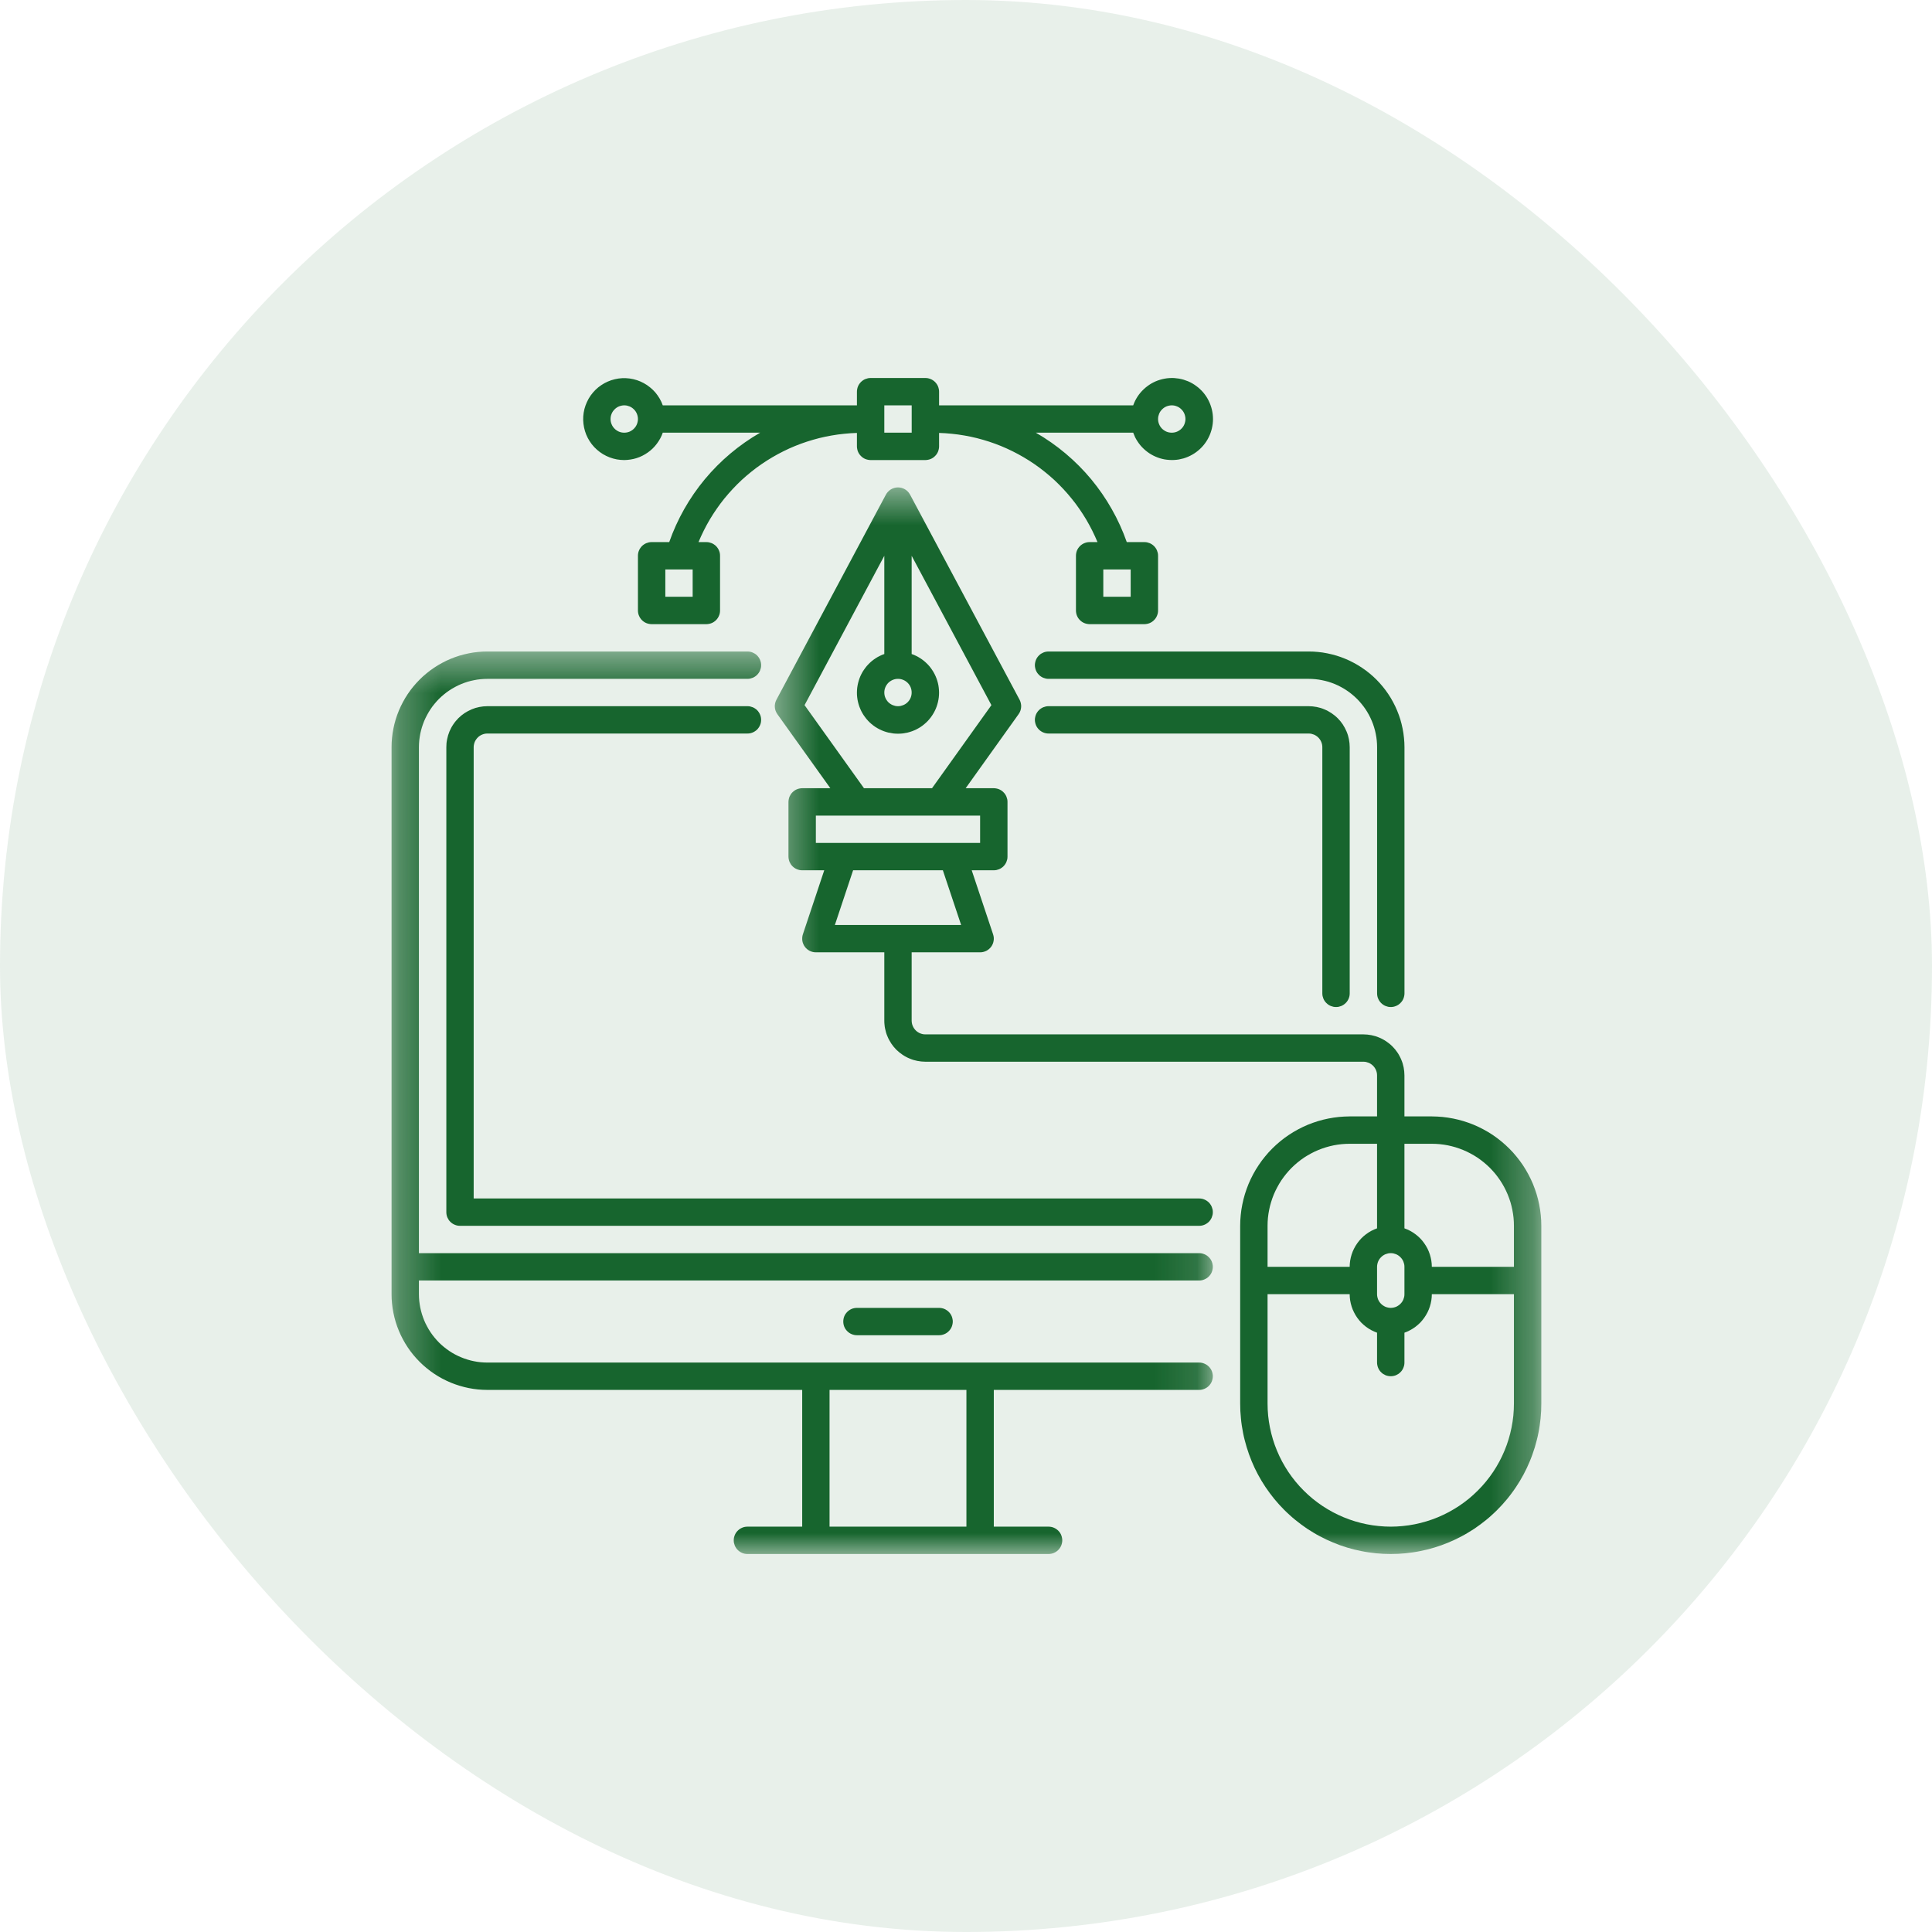 <svg width="46" height="46" viewBox="0 0 46 46" fill="none" xmlns="http://www.w3.org/2000/svg">
<rect width="46" height="46" rx="23" fill="#17652E" fill-opacity="0.1"/>
<path d="M24.64 15.837C24.64 15.859 24.642 15.88 24.647 15.901C24.651 15.922 24.657 15.942 24.665 15.962C24.673 15.982 24.683 16 24.695 16.018C24.707 16.036 24.721 16.052 24.736 16.067C24.751 16.083 24.767 16.096 24.785 16.108C24.803 16.12 24.822 16.13 24.841 16.138C24.861 16.146 24.882 16.152 24.903 16.157C24.924 16.161 24.945 16.163 24.966 16.163H31.158C31.212 16.163 31.265 16.166 31.318 16.171C31.371 16.176 31.424 16.184 31.476 16.195C31.528 16.205 31.58 16.218 31.631 16.233C31.682 16.249 31.732 16.267 31.782 16.287C31.831 16.308 31.879 16.33 31.926 16.356C31.973 16.381 32.019 16.408 32.063 16.438C32.107 16.467 32.15 16.499 32.191 16.533C32.233 16.567 32.272 16.603 32.31 16.64C32.348 16.678 32.383 16.717 32.417 16.759C32.451 16.8 32.483 16.842 32.513 16.887C32.542 16.931 32.57 16.977 32.595 17.024C32.62 17.071 32.643 17.119 32.663 17.168C32.684 17.217 32.702 17.267 32.717 17.318C32.733 17.369 32.746 17.421 32.756 17.473C32.767 17.526 32.775 17.578 32.78 17.631C32.785 17.684 32.788 17.737 32.788 17.791V23.651C32.788 23.672 32.79 23.694 32.794 23.715C32.798 23.736 32.804 23.756 32.813 23.776C32.821 23.796 32.831 23.814 32.843 23.832C32.855 23.85 32.868 23.866 32.883 23.881C32.898 23.896 32.915 23.91 32.933 23.922C32.95 23.934 32.969 23.944 32.989 23.952C33.009 23.96 33.029 23.966 33.05 23.971C33.071 23.975 33.092 23.977 33.114 23.977C33.135 23.977 33.156 23.975 33.177 23.971C33.198 23.966 33.219 23.96 33.238 23.952C33.258 23.944 33.277 23.934 33.295 23.922C33.312 23.91 33.329 23.896 33.344 23.881C33.359 23.866 33.373 23.85 33.385 23.832C33.397 23.814 33.407 23.796 33.415 23.776C33.423 23.756 33.429 23.736 33.433 23.715C33.438 23.694 33.44 23.672 33.44 23.651V17.791C33.44 17.716 33.436 17.642 33.428 17.567C33.421 17.493 33.41 17.419 33.395 17.346C33.381 17.273 33.362 17.201 33.341 17.129C33.319 17.058 33.294 16.988 33.265 16.919C33.237 16.85 33.205 16.783 33.169 16.717C33.134 16.651 33.096 16.587 33.054 16.525C33.013 16.463 32.968 16.403 32.921 16.346C32.874 16.288 32.823 16.233 32.771 16.18C32.718 16.127 32.663 16.077 32.605 16.03C32.547 15.982 32.487 15.938 32.425 15.897C32.363 15.855 32.299 15.817 32.233 15.782C32.167 15.746 32.1 15.714 32.031 15.686C31.962 15.657 31.892 15.632 31.82 15.61C31.749 15.589 31.676 15.571 31.603 15.556C31.53 15.541 31.456 15.53 31.382 15.523C31.308 15.515 31.233 15.512 31.158 15.512H24.966C24.945 15.512 24.924 15.514 24.903 15.518C24.882 15.522 24.861 15.528 24.841 15.537C24.822 15.545 24.803 15.555 24.785 15.566C24.767 15.578 24.751 15.592 24.736 15.607C24.721 15.622 24.707 15.639 24.695 15.656C24.683 15.674 24.673 15.693 24.665 15.713C24.657 15.732 24.651 15.753 24.647 15.774C24.642 15.795 24.64 15.816 24.64 15.837Z" fill="#17652E"/>
<path d="M20.403 31.14C20.382 31.14 20.361 31.142 20.34 31.146C20.319 31.15 20.298 31.156 20.279 31.164C20.259 31.172 20.24 31.183 20.222 31.195C20.205 31.206 20.188 31.22 20.173 31.235C20.158 31.25 20.144 31.267 20.132 31.284C20.12 31.302 20.11 31.321 20.102 31.34C20.094 31.36 20.088 31.381 20.084 31.402C20.08 31.422 20.078 31.444 20.078 31.465C20.078 31.486 20.08 31.508 20.084 31.529C20.088 31.55 20.094 31.57 20.102 31.59C20.11 31.609 20.12 31.628 20.132 31.646C20.144 31.664 20.158 31.68 20.173 31.695C20.188 31.71 20.205 31.724 20.222 31.736C20.24 31.748 20.259 31.758 20.279 31.766C20.298 31.774 20.319 31.78 20.34 31.785C20.361 31.789 20.382 31.791 20.403 31.791H22.359C22.38 31.791 22.401 31.789 22.422 31.785C22.443 31.78 22.464 31.774 22.483 31.766C22.503 31.758 22.522 31.748 22.54 31.736C22.558 31.724 22.574 31.71 22.589 31.695C22.605 31.68 22.618 31.664 22.63 31.646C22.642 31.628 22.652 31.609 22.66 31.59C22.668 31.57 22.674 31.55 22.678 31.529C22.683 31.508 22.685 31.486 22.685 31.465C22.685 31.444 22.683 31.422 22.678 31.402C22.674 31.381 22.668 31.36 22.66 31.34C22.652 31.321 22.642 31.302 22.63 31.284C22.618 31.267 22.605 31.25 22.589 31.235C22.574 31.22 22.558 31.206 22.54 31.195C22.522 31.183 22.503 31.172 22.483 31.164C22.464 31.156 22.443 31.15 22.422 31.146C22.401 31.142 22.38 31.14 22.359 31.14H20.403Z" fill="#17652E"/>
<mask id="mask0_352_174" style="mask-type:luminance" maskUnits="userSpaceOnUse" x="9" y="15" width="20" height="22">
<path d="M9.295 15.494H28.88V37H9.295V15.494Z" fill="white"/>
</mask>
<g mask="url(#mask0_352_174)">
<path d="M28.877 30.163C28.877 30.141 28.875 30.12 28.87 30.099C28.866 30.078 28.86 30.058 28.852 30.038C28.844 30.018 28.834 30 28.822 29.982C28.81 29.964 28.796 29.948 28.781 29.933C28.766 29.917 28.75 29.904 28.732 29.892C28.714 29.88 28.695 29.87 28.675 29.862C28.656 29.854 28.635 29.848 28.614 29.843C28.593 29.839 28.572 29.837 28.551 29.837H9.974V17.791C9.974 17.737 9.977 17.684 9.982 17.631C9.988 17.578 9.996 17.526 10.006 17.473C10.017 17.421 10.03 17.369 10.045 17.318C10.061 17.267 10.079 17.217 10.099 17.168C10.12 17.119 10.142 17.071 10.168 17.024C10.193 16.977 10.22 16.931 10.25 16.887C10.279 16.842 10.311 16.8 10.345 16.759C10.379 16.717 10.415 16.678 10.452 16.64C10.49 16.603 10.529 16.567 10.571 16.533C10.612 16.499 10.655 16.467 10.699 16.438C10.743 16.408 10.789 16.381 10.836 16.356C10.883 16.33 10.931 16.308 10.981 16.287C11.03 16.267 11.08 16.249 11.131 16.233C11.182 16.218 11.234 16.205 11.286 16.195C11.339 16.184 11.391 16.176 11.444 16.171C11.497 16.166 11.551 16.163 11.604 16.163H17.796C17.817 16.163 17.839 16.161 17.86 16.157C17.881 16.152 17.901 16.146 17.921 16.138C17.94 16.13 17.959 16.12 17.977 16.108C17.995 16.096 18.011 16.083 18.027 16.067C18.042 16.052 18.055 16.036 18.067 16.018C18.079 16 18.089 15.982 18.097 15.962C18.105 15.942 18.111 15.922 18.116 15.901C18.12 15.88 18.122 15.859 18.122 15.837C18.122 15.816 18.12 15.795 18.116 15.774C18.111 15.753 18.105 15.732 18.097 15.713C18.089 15.693 18.079 15.674 18.067 15.656C18.055 15.639 18.042 15.622 18.027 15.607C18.011 15.592 17.995 15.578 17.977 15.566C17.959 15.555 17.94 15.545 17.921 15.537C17.901 15.528 17.881 15.522 17.86 15.518C17.839 15.514 17.817 15.512 17.796 15.512H11.604C11.529 15.512 11.455 15.515 11.38 15.523C11.306 15.53 11.232 15.541 11.159 15.556C11.086 15.571 11.014 15.589 10.942 15.61C10.871 15.632 10.8 15.657 10.731 15.686C10.662 15.714 10.595 15.746 10.529 15.782C10.463 15.817 10.399 15.855 10.337 15.897C10.275 15.938 10.215 15.982 10.158 16.03C10.1 16.077 10.044 16.127 9.992 16.18C9.939 16.233 9.889 16.288 9.841 16.346C9.794 16.403 9.749 16.463 9.708 16.525C9.666 16.587 9.628 16.651 9.593 16.717C9.557 16.783 9.526 16.85 9.497 16.919C9.468 16.988 9.443 17.058 9.421 17.129C9.4 17.201 9.381 17.273 9.367 17.346C9.352 17.419 9.341 17.493 9.334 17.567C9.326 17.642 9.323 17.716 9.323 17.791V30.814C9.323 30.889 9.326 30.963 9.334 31.037C9.341 31.111 9.352 31.185 9.367 31.258C9.381 31.332 9.4 31.404 9.421 31.475C9.443 31.547 9.468 31.617 9.497 31.686C9.526 31.755 9.557 31.822 9.593 31.888C9.628 31.954 9.666 32.017 9.708 32.08C9.749 32.142 9.794 32.202 9.841 32.259C9.889 32.317 9.939 32.372 9.992 32.425C10.044 32.477 10.1 32.528 10.158 32.575C10.215 32.622 10.275 32.667 10.337 32.708C10.399 32.75 10.463 32.788 10.529 32.823C10.595 32.858 10.662 32.89 10.731 32.919C10.8 32.947 10.871 32.973 10.942 32.994C11.014 33.016 11.086 33.034 11.159 33.049C11.232 33.063 11.306 33.075 11.38 33.082C11.455 33.089 11.529 33.093 11.604 33.093H19.1V36.349H17.796C17.775 36.349 17.753 36.351 17.732 36.355C17.712 36.359 17.691 36.365 17.671 36.374C17.652 36.382 17.633 36.392 17.615 36.404C17.597 36.416 17.581 36.429 17.566 36.444C17.55 36.459 17.537 36.476 17.525 36.493C17.513 36.511 17.503 36.53 17.495 36.55C17.487 36.569 17.481 36.59 17.476 36.611C17.472 36.632 17.47 36.653 17.47 36.674C17.47 36.696 17.472 36.717 17.476 36.738C17.481 36.759 17.487 36.779 17.495 36.799C17.503 36.819 17.513 36.837 17.525 36.855C17.537 36.873 17.55 36.89 17.566 36.905C17.581 36.92 17.597 36.933 17.615 36.945C17.633 36.957 17.652 36.967 17.671 36.975C17.691 36.983 17.712 36.99 17.732 36.994C17.753 36.998 17.775 37 17.796 37H24.966C24.987 37 25.008 36.998 25.029 36.994C25.05 36.99 25.071 36.983 25.091 36.975C25.11 36.967 25.129 36.957 25.147 36.945C25.165 36.933 25.181 36.92 25.196 36.905C25.211 36.89 25.225 36.873 25.237 36.855C25.249 36.837 25.259 36.819 25.267 36.799C25.275 36.779 25.281 36.759 25.285 36.738C25.29 36.717 25.292 36.696 25.292 36.674C25.292 36.653 25.29 36.632 25.285 36.611C25.281 36.59 25.275 36.569 25.267 36.55C25.259 36.53 25.249 36.511 25.237 36.493C25.225 36.476 25.211 36.459 25.196 36.444C25.181 36.429 25.165 36.416 25.147 36.404C25.129 36.392 25.11 36.382 25.091 36.374C25.071 36.365 25.05 36.359 25.029 36.355C25.008 36.351 24.987 36.349 24.966 36.349H23.662V33.093H28.551C28.572 33.093 28.593 33.091 28.614 33.087C28.635 33.083 28.656 33.076 28.675 33.068C28.695 33.06 28.714 33.05 28.732 33.038C28.75 33.026 28.766 33.013 28.781 32.998C28.796 32.983 28.81 32.966 28.822 32.948C28.834 32.931 28.844 32.912 28.852 32.892C28.86 32.872 28.866 32.852 28.87 32.831C28.875 32.81 28.877 32.789 28.877 32.767C28.877 32.746 28.875 32.725 28.87 32.704C28.866 32.683 28.86 32.663 28.852 32.643C28.844 32.623 28.834 32.604 28.822 32.587C28.81 32.569 28.796 32.552 28.781 32.537C28.766 32.522 28.75 32.509 28.732 32.497C28.714 32.485 28.695 32.475 28.675 32.467C28.656 32.458 28.635 32.452 28.614 32.448C28.593 32.444 28.572 32.442 28.551 32.442H11.604C11.551 32.442 11.497 32.439 11.444 32.434C11.391 32.429 11.339 32.421 11.286 32.41C11.234 32.4 11.182 32.387 11.131 32.371C11.08 32.356 11.03 32.338 10.981 32.317C10.931 32.297 10.883 32.274 10.836 32.249C10.789 32.224 10.743 32.197 10.699 32.167C10.655 32.137 10.612 32.105 10.571 32.072C10.529 32.038 10.49 32.002 10.452 31.965C10.415 31.927 10.379 31.887 10.345 31.846C10.311 31.805 10.279 31.762 10.25 31.718C10.22 31.674 10.193 31.628 10.168 31.581C10.142 31.534 10.12 31.486 10.099 31.437C10.079 31.387 10.061 31.337 10.045 31.286C10.03 31.235 10.017 31.184 10.006 31.131C9.996 31.079 9.988 31.026 9.982 30.974C9.977 30.921 9.974 30.867 9.974 30.814V30.488H28.551C28.572 30.488 28.593 30.486 28.614 30.482C28.635 30.478 28.656 30.472 28.675 30.463C28.695 30.455 28.714 30.445 28.732 30.433C28.75 30.422 28.766 30.408 28.781 30.393C28.796 30.378 28.81 30.361 28.822 30.344C28.834 30.326 28.844 30.307 28.852 30.287C28.86 30.268 28.866 30.247 28.87 30.226C28.875 30.205 28.877 30.184 28.877 30.163ZM23.01 33.093V36.349H19.751V33.093H23.01Z" fill="#17652E"/>
</g>
<mask id="mask1_352_174" style="mask-type:luminance" maskUnits="userSpaceOnUse" x="18" y="11" width="19" height="26">
<path d="M18.447 11.558H36.705V37H18.447V11.558Z" fill="white"/>
</mask>
<g mask="url(#mask1_352_174)">
<path d="M34.091 26.581H33.439V25.605C33.439 25.573 33.437 25.541 33.434 25.509C33.431 25.477 33.426 25.445 33.42 25.414C33.414 25.383 33.406 25.352 33.397 25.321C33.387 25.291 33.377 25.261 33.364 25.231C33.352 25.201 33.338 25.173 33.323 25.145C33.308 25.116 33.292 25.089 33.274 25.062C33.256 25.036 33.237 25.01 33.217 24.985C33.196 24.96 33.175 24.937 33.152 24.914C33.13 24.892 33.106 24.87 33.081 24.85C33.057 24.83 33.031 24.811 33.004 24.793C32.978 24.775 32.95 24.759 32.922 24.744C32.894 24.728 32.865 24.715 32.835 24.703C32.806 24.69 32.776 24.68 32.745 24.67C32.714 24.661 32.683 24.653 32.652 24.647C32.62 24.641 32.589 24.636 32.557 24.633C32.525 24.63 32.493 24.628 32.461 24.628H22.033C22.011 24.628 21.99 24.626 21.969 24.622C21.948 24.617 21.927 24.611 21.908 24.603C21.888 24.595 21.869 24.585 21.852 24.573C21.834 24.561 21.817 24.548 21.802 24.532C21.787 24.517 21.774 24.501 21.762 24.483C21.75 24.465 21.74 24.447 21.732 24.427C21.723 24.407 21.717 24.387 21.713 24.366C21.709 24.345 21.706 24.324 21.706 24.302V22.674H23.336C23.349 22.674 23.362 22.674 23.375 22.672C23.387 22.671 23.4 22.668 23.412 22.665C23.425 22.662 23.437 22.659 23.449 22.654C23.461 22.65 23.473 22.644 23.485 22.639C23.496 22.633 23.507 22.626 23.518 22.619C23.528 22.612 23.539 22.604 23.548 22.596C23.558 22.587 23.567 22.578 23.576 22.569C23.585 22.56 23.593 22.55 23.601 22.539C23.608 22.529 23.615 22.518 23.621 22.507C23.627 22.495 23.633 22.484 23.638 22.472C23.642 22.46 23.647 22.448 23.65 22.436C23.654 22.423 23.656 22.411 23.658 22.398C23.66 22.385 23.661 22.372 23.662 22.36C23.662 22.347 23.662 22.334 23.661 22.321C23.66 22.308 23.658 22.296 23.655 22.283C23.653 22.27 23.649 22.258 23.645 22.246L23.136 20.721H23.662C23.683 20.721 23.705 20.719 23.726 20.715C23.747 20.71 23.767 20.704 23.787 20.696C23.806 20.688 23.825 20.678 23.843 20.666C23.861 20.654 23.877 20.641 23.892 20.626C23.908 20.61 23.921 20.594 23.933 20.576C23.945 20.558 23.955 20.54 23.963 20.52C23.971 20.5 23.977 20.48 23.982 20.459C23.986 20.438 23.988 20.417 23.988 20.395V19.093C23.988 19.072 23.986 19.05 23.982 19.03C23.977 19.009 23.971 18.988 23.963 18.968C23.955 18.949 23.945 18.93 23.933 18.912C23.921 18.894 23.908 18.878 23.892 18.863C23.877 18.848 23.861 18.834 23.843 18.822C23.825 18.811 23.806 18.8 23.787 18.792C23.767 18.784 23.747 18.778 23.726 18.774C23.705 18.77 23.683 18.767 23.662 18.767H22.992L24.253 17.003C24.271 16.978 24.285 16.952 24.295 16.923C24.305 16.895 24.311 16.865 24.313 16.835C24.315 16.805 24.313 16.775 24.306 16.745C24.3 16.716 24.29 16.688 24.276 16.661L21.668 11.777C21.654 11.751 21.637 11.727 21.617 11.706C21.596 11.684 21.574 11.666 21.548 11.651C21.523 11.636 21.496 11.624 21.468 11.617C21.439 11.609 21.41 11.605 21.381 11.605C21.351 11.605 21.322 11.609 21.294 11.617C21.265 11.624 21.238 11.636 21.213 11.651C21.188 11.666 21.165 11.684 21.145 11.706C21.124 11.727 21.107 11.751 21.093 11.777L18.486 16.661C18.472 16.688 18.461 16.716 18.455 16.745C18.448 16.775 18.446 16.805 18.448 16.835C18.45 16.865 18.456 16.895 18.466 16.923C18.477 16.952 18.491 16.978 18.508 17.003L19.77 18.767H19.099C19.078 18.767 19.057 18.77 19.036 18.774C19.015 18.778 18.994 18.784 18.975 18.792C18.955 18.8 18.936 18.811 18.918 18.822C18.901 18.834 18.884 18.848 18.869 18.863C18.854 18.878 18.84 18.894 18.828 18.912C18.817 18.93 18.807 18.949 18.798 18.968C18.79 18.988 18.784 19.009 18.78 19.03C18.776 19.05 18.773 19.072 18.773 19.093V20.395C18.773 20.417 18.776 20.438 18.78 20.459C18.784 20.48 18.79 20.5 18.798 20.52C18.807 20.54 18.817 20.558 18.828 20.576C18.84 20.594 18.854 20.61 18.869 20.626C18.884 20.641 18.901 20.654 18.918 20.666C18.936 20.678 18.955 20.688 18.975 20.696C18.994 20.704 19.015 20.71 19.036 20.715C19.057 20.719 19.078 20.721 19.099 20.721H19.625L19.116 22.246C19.112 22.258 19.109 22.27 19.106 22.283C19.104 22.296 19.102 22.308 19.101 22.321C19.099 22.334 19.099 22.347 19.1 22.36C19.1 22.372 19.101 22.385 19.103 22.398C19.105 22.411 19.108 22.423 19.111 22.436C19.115 22.448 19.119 22.46 19.124 22.472C19.128 22.484 19.134 22.495 19.14 22.507C19.146 22.518 19.154 22.529 19.161 22.539C19.169 22.55 19.177 22.56 19.185 22.569C19.194 22.578 19.203 22.587 19.213 22.596C19.223 22.604 19.233 22.612 19.244 22.619C19.254 22.626 19.265 22.633 19.277 22.639C19.288 22.644 19.3 22.65 19.312 22.654C19.324 22.659 19.336 22.662 19.349 22.665C19.361 22.668 19.374 22.671 19.387 22.672C19.399 22.674 19.413 22.674 19.425 22.674H21.055V24.302C21.055 24.334 21.056 24.366 21.06 24.398C21.063 24.43 21.067 24.462 21.074 24.493C21.08 24.524 21.088 24.555 21.097 24.586C21.106 24.616 21.117 24.646 21.13 24.676C21.142 24.705 21.155 24.734 21.171 24.762C21.186 24.791 21.202 24.818 21.22 24.845C21.238 24.871 21.257 24.897 21.277 24.922C21.297 24.946 21.319 24.97 21.341 24.993C21.364 25.015 21.388 25.037 21.413 25.057C21.437 25.077 21.463 25.096 21.49 25.114C21.516 25.132 21.544 25.148 21.572 25.163C21.6 25.179 21.629 25.192 21.659 25.204C21.688 25.217 21.718 25.227 21.749 25.237C21.779 25.246 21.811 25.254 21.842 25.26C21.873 25.266 21.905 25.271 21.937 25.274C21.968 25.277 22 25.279 22.033 25.279H32.461C32.483 25.279 32.504 25.281 32.525 25.285C32.546 25.29 32.566 25.296 32.586 25.304C32.606 25.312 32.624 25.322 32.642 25.334C32.66 25.346 32.676 25.36 32.692 25.375C32.707 25.39 32.72 25.406 32.732 25.424C32.744 25.442 32.754 25.46 32.762 25.48C32.77 25.5 32.777 25.52 32.781 25.541C32.785 25.562 32.787 25.583 32.787 25.605V26.581H32.135C32.05 26.582 31.965 26.586 31.88 26.594C31.795 26.603 31.711 26.615 31.627 26.632C31.543 26.649 31.46 26.669 31.379 26.694C31.297 26.719 31.217 26.748 31.138 26.78C31.059 26.813 30.982 26.85 30.907 26.89C30.832 26.93 30.759 26.974 30.688 27.021C30.616 27.069 30.548 27.119 30.482 27.174C30.416 27.228 30.353 27.285 30.293 27.345C30.232 27.405 30.175 27.468 30.121 27.535C30.067 27.6 30.016 27.669 29.969 27.74C29.921 27.811 29.877 27.884 29.837 27.959C29.797 28.034 29.76 28.111 29.727 28.19C29.695 28.269 29.666 28.349 29.641 28.43C29.616 28.512 29.596 28.594 29.579 28.678C29.562 28.762 29.549 28.846 29.541 28.931C29.532 29.016 29.528 29.101 29.528 29.186V33.419C29.528 33.477 29.529 33.536 29.532 33.594C29.535 33.653 29.54 33.711 29.546 33.77C29.551 33.828 29.558 33.886 29.567 33.944C29.576 34.002 29.586 34.06 29.597 34.117C29.608 34.175 29.621 34.232 29.636 34.289C29.65 34.346 29.666 34.402 29.683 34.458C29.7 34.514 29.718 34.57 29.738 34.625C29.758 34.68 29.779 34.735 29.801 34.789C29.823 34.843 29.847 34.897 29.872 34.95C29.897 35.003 29.924 35.055 29.951 35.107C29.979 35.158 30.008 35.209 30.038 35.26C30.068 35.31 30.1 35.36 30.132 35.408C30.165 35.457 30.199 35.505 30.234 35.552C30.269 35.599 30.305 35.645 30.342 35.691C30.379 35.736 30.417 35.78 30.457 35.824C30.496 35.867 30.537 35.91 30.578 35.951C30.62 35.992 30.662 36.033 30.706 36.072C30.749 36.112 30.793 36.15 30.839 36.187C30.884 36.224 30.93 36.26 30.978 36.295C31.025 36.33 31.073 36.364 31.121 36.397C31.17 36.429 31.22 36.46 31.27 36.49C31.32 36.521 31.371 36.55 31.423 36.577C31.475 36.605 31.527 36.631 31.58 36.656C31.633 36.681 31.687 36.705 31.741 36.727C31.795 36.75 31.85 36.771 31.905 36.791C31.961 36.81 32.016 36.829 32.072 36.846C32.129 36.863 32.185 36.879 32.242 36.893C32.299 36.907 32.356 36.92 32.414 36.931C32.471 36.943 32.529 36.953 32.587 36.961C32.645 36.97 32.703 36.977 32.762 36.983C32.82 36.989 32.879 36.993 32.937 36.996C32.996 36.998 33.054 37 33.113 37C33.172 37 33.23 36.998 33.289 36.996C33.348 36.993 33.406 36.989 33.465 36.983C33.523 36.977 33.581 36.97 33.639 36.961C33.697 36.953 33.755 36.943 33.812 36.931C33.87 36.92 33.927 36.907 33.984 36.893C34.041 36.879 34.098 36.863 34.154 36.846C34.21 36.829 34.265 36.81 34.321 36.791C34.376 36.771 34.431 36.75 34.485 36.727C34.539 36.705 34.593 36.681 34.646 36.656C34.699 36.631 34.751 36.605 34.803 36.577C34.855 36.55 34.906 36.521 34.956 36.49C35.006 36.46 35.056 36.429 35.105 36.397C35.154 36.364 35.202 36.33 35.248 36.295C35.296 36.26 35.342 36.224 35.387 36.187C35.433 36.15 35.477 36.112 35.52 36.072C35.564 36.033 35.606 35.992 35.648 35.951C35.689 35.91 35.73 35.867 35.769 35.824C35.809 35.78 35.847 35.736 35.884 35.691C35.922 35.645 35.958 35.599 35.992 35.552C36.028 35.505 36.061 35.457 36.094 35.408C36.126 35.36 36.158 35.31 36.188 35.26C36.218 35.209 36.247 35.158 36.275 35.107C36.302 35.055 36.329 35.003 36.354 34.95C36.379 34.897 36.403 34.843 36.425 34.789C36.448 34.735 36.468 34.68 36.488 34.625C36.508 34.57 36.526 34.514 36.544 34.458C36.561 34.402 36.576 34.346 36.59 34.289C36.605 34.232 36.618 34.175 36.629 34.117C36.64 34.06 36.651 34.002 36.659 33.944C36.668 33.886 36.675 33.828 36.681 33.77C36.686 33.711 36.691 33.653 36.694 33.594C36.697 33.536 36.698 33.477 36.698 33.419V29.186C36.698 29.101 36.694 29.016 36.685 28.931C36.677 28.846 36.664 28.762 36.647 28.678C36.631 28.594 36.61 28.512 36.585 28.43C36.56 28.349 36.531 28.269 36.499 28.19C36.466 28.111 36.429 28.034 36.389 27.959C36.349 27.884 36.305 27.811 36.258 27.74C36.21 27.669 36.159 27.6 36.105 27.535C36.051 27.468 35.994 27.405 35.933 27.345C35.873 27.285 35.81 27.228 35.744 27.174C35.678 27.119 35.61 27.069 35.539 27.021C35.468 26.974 35.395 26.93 35.319 26.89C35.244 26.85 35.167 26.813 35.088 26.78C35.009 26.748 34.929 26.719 34.847 26.694C34.766 26.669 34.683 26.649 34.599 26.632C34.516 26.615 34.431 26.603 34.346 26.594C34.261 26.586 34.176 26.582 34.091 26.581ZM21.381 16.163C21.402 16.163 21.423 16.165 21.444 16.169C21.465 16.173 21.485 16.18 21.505 16.188C21.525 16.196 21.544 16.206 21.562 16.218C21.579 16.23 21.596 16.243 21.611 16.258C21.626 16.273 21.64 16.29 21.652 16.308C21.664 16.325 21.674 16.344 21.682 16.364C21.69 16.384 21.696 16.404 21.7 16.425C21.704 16.446 21.706 16.467 21.706 16.488C21.706 16.51 21.704 16.531 21.7 16.552C21.696 16.573 21.69 16.593 21.682 16.613C21.674 16.633 21.664 16.651 21.652 16.669C21.64 16.687 21.626 16.703 21.611 16.719C21.596 16.734 21.579 16.747 21.562 16.759C21.544 16.771 21.525 16.781 21.505 16.789C21.485 16.797 21.465 16.803 21.444 16.808C21.423 16.812 21.402 16.814 21.381 16.814C21.359 16.814 21.338 16.812 21.317 16.808C21.296 16.803 21.276 16.797 21.256 16.789C21.236 16.781 21.218 16.771 21.2 16.759C21.182 16.747 21.165 16.734 21.15 16.719C21.135 16.703 21.122 16.687 21.11 16.669C21.098 16.651 21.088 16.633 21.08 16.613C21.071 16.593 21.065 16.573 21.061 16.552C21.057 16.531 21.055 16.51 21.055 16.488C21.055 16.467 21.057 16.446 21.061 16.425C21.065 16.404 21.072 16.384 21.08 16.364C21.088 16.344 21.098 16.325 21.11 16.308C21.122 16.29 21.135 16.273 21.15 16.258C21.165 16.243 21.182 16.23 21.2 16.218C21.218 16.206 21.236 16.196 21.256 16.188C21.276 16.18 21.296 16.173 21.317 16.169C21.338 16.165 21.359 16.163 21.381 16.163ZM19.156 16.789L21.055 13.233V15.572C21.019 15.584 20.984 15.599 20.95 15.616C20.915 15.633 20.882 15.651 20.85 15.672C20.818 15.693 20.788 15.715 20.758 15.739C20.729 15.764 20.701 15.789 20.675 15.817C20.648 15.844 20.624 15.873 20.601 15.904C20.578 15.934 20.557 15.966 20.537 15.998C20.518 16.031 20.501 16.065 20.485 16.1C20.47 16.135 20.457 16.17 20.446 16.207C20.435 16.243 20.426 16.28 20.419 16.317C20.412 16.355 20.407 16.392 20.405 16.43C20.403 16.468 20.402 16.506 20.404 16.544C20.406 16.582 20.411 16.62 20.417 16.658C20.424 16.695 20.432 16.732 20.443 16.769C20.454 16.805 20.466 16.841 20.482 16.876C20.496 16.911 20.513 16.945 20.532 16.978C20.551 17.011 20.572 17.043 20.595 17.073C20.617 17.104 20.642 17.133 20.668 17.161C20.694 17.189 20.721 17.215 20.75 17.239C20.78 17.264 20.81 17.287 20.842 17.308C20.874 17.328 20.907 17.348 20.941 17.365C20.975 17.382 21.009 17.397 21.045 17.41C21.081 17.423 21.117 17.434 21.154 17.443C21.192 17.451 21.229 17.458 21.267 17.463C21.305 17.467 21.343 17.469 21.381 17.469C21.419 17.469 21.457 17.467 21.495 17.463C21.532 17.458 21.57 17.451 21.607 17.443C21.644 17.434 21.68 17.423 21.716 17.41C21.752 17.397 21.787 17.382 21.821 17.365C21.855 17.348 21.888 17.328 21.92 17.308C21.951 17.287 21.982 17.264 22.011 17.239C22.04 17.215 22.068 17.189 22.094 17.161C22.12 17.133 22.144 17.104 22.167 17.073C22.189 17.043 22.21 17.011 22.229 16.978C22.248 16.945 22.265 16.911 22.28 16.876C22.295 16.841 22.308 16.805 22.318 16.769C22.329 16.732 22.338 16.695 22.344 16.658C22.351 16.62 22.355 16.582 22.357 16.544C22.359 16.506 22.359 16.468 22.356 16.43C22.354 16.392 22.349 16.355 22.343 16.317C22.336 16.28 22.327 16.243 22.316 16.207C22.305 16.17 22.291 16.135 22.276 16.1C22.261 16.065 22.243 16.031 22.224 15.998C22.205 15.966 22.183 15.934 22.161 15.904C22.138 15.873 22.113 15.844 22.087 15.817C22.06 15.789 22.032 15.764 22.003 15.739C21.974 15.715 21.943 15.693 21.911 15.672C21.879 15.651 21.846 15.633 21.812 15.616C21.777 15.599 21.742 15.584 21.706 15.572V13.233L23.605 16.789L22.191 18.767H20.571L19.156 16.789ZM19.425 19.419H23.336V20.07H19.425V19.419ZM20.312 20.721H22.449L22.884 22.023H19.878L20.312 20.721ZM36.046 29.186V30.163H34.091C34.091 30.113 34.087 30.063 34.079 30.014C34.071 29.964 34.059 29.916 34.044 29.868C34.029 29.82 34.01 29.774 33.988 29.729C33.965 29.685 33.939 29.642 33.91 29.601C33.881 29.56 33.85 29.522 33.815 29.486C33.78 29.45 33.742 29.417 33.702 29.387C33.662 29.357 33.62 29.33 33.576 29.306C33.532 29.283 33.486 29.263 33.439 29.246V27.233H34.091C34.155 27.233 34.219 27.236 34.282 27.242C34.346 27.248 34.409 27.258 34.472 27.27C34.535 27.283 34.597 27.299 34.658 27.317C34.719 27.336 34.779 27.357 34.839 27.382C34.898 27.406 34.956 27.434 35.012 27.464C35.069 27.494 35.123 27.527 35.177 27.562C35.23 27.598 35.281 27.636 35.331 27.677C35.38 27.717 35.428 27.76 35.473 27.805C35.518 27.851 35.561 27.898 35.602 27.947C35.642 27.997 35.68 28.048 35.716 28.101C35.752 28.154 35.784 28.209 35.815 28.266C35.845 28.322 35.872 28.38 35.897 28.439C35.921 28.498 35.943 28.558 35.962 28.619C35.98 28.68 35.996 28.742 36.008 28.805C36.021 28.868 36.03 28.931 36.037 28.995C36.043 29.058 36.046 29.122 36.046 29.186ZM33.113 31.14C33.092 31.14 33.07 31.137 33.05 31.133C33.029 31.129 33.008 31.123 32.988 31.115C32.969 31.107 32.95 31.096 32.932 31.084C32.914 31.073 32.898 31.059 32.883 31.044C32.868 31.029 32.854 31.013 32.842 30.995C32.83 30.977 32.82 30.958 32.812 30.939C32.804 30.919 32.798 30.898 32.794 30.878C32.789 30.856 32.787 30.835 32.787 30.814V30.163C32.787 30.141 32.789 30.12 32.794 30.099C32.798 30.078 32.804 30.058 32.812 30.038C32.82 30.018 32.83 30 32.842 29.982C32.854 29.964 32.867 29.948 32.883 29.933C32.898 29.917 32.914 29.904 32.932 29.892C32.95 29.88 32.969 29.87 32.988 29.862C33.008 29.854 33.028 29.848 33.05 29.843C33.07 29.839 33.092 29.837 33.113 29.837C33.135 29.837 33.156 29.839 33.177 29.843C33.198 29.848 33.218 29.854 33.238 29.862C33.258 29.87 33.276 29.88 33.294 29.892C33.312 29.904 33.328 29.917 33.343 29.933C33.359 29.948 33.372 29.964 33.384 29.982C33.396 30 33.406 30.018 33.414 30.038C33.422 30.058 33.428 30.078 33.433 30.099C33.437 30.12 33.439 30.141 33.439 30.163V30.814C33.439 30.835 33.437 30.856 33.433 30.878C33.428 30.898 33.422 30.919 33.414 30.939C33.406 30.958 33.396 30.977 33.384 30.995C33.372 31.013 33.358 31.029 33.343 31.044C33.328 31.059 33.312 31.073 33.294 31.084C33.276 31.096 33.258 31.107 33.238 31.115C33.218 31.123 33.197 31.129 33.177 31.133C33.156 31.137 33.135 31.14 33.113 31.14ZM32.135 27.233H32.787V29.246C32.74 29.263 32.694 29.283 32.65 29.306C32.606 29.33 32.564 29.357 32.524 29.387C32.484 29.417 32.446 29.45 32.411 29.486C32.377 29.522 32.345 29.56 32.316 29.601C32.287 29.642 32.261 29.685 32.239 29.729C32.216 29.774 32.197 29.82 32.182 29.868C32.167 29.916 32.155 29.964 32.147 30.014C32.139 30.063 32.136 30.113 32.135 30.163H30.18V29.186C30.18 29.122 30.183 29.058 30.189 28.995C30.196 28.931 30.205 28.868 30.218 28.805C30.23 28.742 30.246 28.68 30.265 28.619C30.283 28.558 30.305 28.498 30.329 28.439C30.354 28.38 30.381 28.322 30.412 28.266C30.442 28.209 30.475 28.154 30.51 28.101C30.546 28.048 30.584 27.997 30.625 27.947C30.665 27.898 30.708 27.851 30.753 27.805C30.799 27.76 30.846 27.717 30.895 27.677C30.945 27.636 30.996 27.598 31.049 27.562C31.103 27.527 31.158 27.494 31.214 27.464C31.27 27.434 31.328 27.406 31.387 27.382C31.447 27.357 31.507 27.336 31.568 27.317C31.629 27.299 31.691 27.283 31.754 27.27C31.817 27.258 31.88 27.248 31.944 27.242C32.008 27.236 32.071 27.233 32.135 27.233ZM33.113 36.349C33.017 36.349 32.921 36.344 32.826 36.334C32.73 36.325 32.635 36.311 32.541 36.292C32.447 36.273 32.354 36.25 32.262 36.222C32.17 36.194 32.08 36.162 31.991 36.125C31.902 36.088 31.816 36.047 31.731 36.002C31.646 35.956 31.564 35.907 31.484 35.854C31.405 35.801 31.328 35.743 31.253 35.683C31.179 35.622 31.108 35.557 31.04 35.489C30.972 35.422 30.908 35.351 30.847 35.277C30.786 35.202 30.729 35.126 30.675 35.046C30.622 34.966 30.573 34.884 30.527 34.799C30.482 34.715 30.441 34.628 30.404 34.539C30.367 34.451 30.335 34.361 30.307 34.269C30.279 34.177 30.256 34.084 30.237 33.99C30.218 33.896 30.204 33.801 30.194 33.706C30.185 33.61 30.18 33.514 30.18 33.419V30.814H32.135C32.136 30.864 32.139 30.914 32.147 30.963C32.155 31.013 32.167 31.061 32.182 31.109C32.197 31.156 32.216 31.203 32.239 31.247C32.261 31.292 32.287 31.335 32.316 31.376C32.345 31.416 32.377 31.455 32.411 31.491C32.447 31.526 32.484 31.56 32.524 31.59C32.564 31.62 32.606 31.647 32.65 31.67C32.694 31.694 32.74 31.714 32.787 31.731V32.442C32.787 32.463 32.789 32.484 32.794 32.505C32.798 32.526 32.804 32.547 32.812 32.566C32.82 32.586 32.83 32.605 32.842 32.623C32.854 32.641 32.867 32.657 32.883 32.672C32.898 32.687 32.914 32.701 32.932 32.713C32.95 32.724 32.969 32.734 32.988 32.743C33.008 32.751 33.028 32.757 33.05 32.761C33.07 32.765 33.092 32.767 33.113 32.767C33.135 32.767 33.156 32.765 33.177 32.761C33.198 32.757 33.218 32.751 33.238 32.743C33.258 32.734 33.276 32.724 33.294 32.713C33.312 32.701 33.328 32.687 33.343 32.672C33.359 32.657 33.372 32.641 33.384 32.623C33.396 32.605 33.406 32.586 33.414 32.566C33.422 32.547 33.428 32.526 33.433 32.505C33.437 32.484 33.439 32.463 33.439 32.442V31.731C33.486 31.714 33.532 31.694 33.576 31.67C33.62 31.647 33.662 31.62 33.702 31.59C33.742 31.56 33.78 31.526 33.815 31.491C33.85 31.455 33.881 31.416 33.91 31.376C33.939 31.335 33.965 31.292 33.988 31.247C34.01 31.203 34.029 31.156 34.044 31.109C34.059 31.061 34.071 31.013 34.079 30.963C34.087 30.914 34.091 30.864 34.091 30.814H36.046V33.419C36.046 33.514 36.041 33.61 36.032 33.706C36.022 33.801 36.008 33.896 35.989 33.99C35.97 34.084 35.947 34.177 35.919 34.269C35.891 34.361 35.859 34.451 35.822 34.539C35.785 34.628 35.744 34.715 35.699 34.799C35.654 34.884 35.604 34.966 35.551 35.046C35.498 35.126 35.44 35.202 35.379 35.277C35.318 35.351 35.254 35.422 35.186 35.489C35.118 35.557 35.047 35.622 34.973 35.683C34.899 35.743 34.822 35.801 34.742 35.854C34.662 35.907 34.58 35.956 34.495 36.002C34.41 36.047 34.324 36.088 34.235 36.125C34.146 36.162 34.056 36.194 33.964 36.222C33.872 36.25 33.779 36.273 33.685 36.292C33.591 36.311 33.496 36.325 33.4 36.334C33.305 36.344 33.209 36.349 33.113 36.349Z" fill="#17652E"/>
</g>
<path d="M14.863 10.954C14.913 10.953 14.963 10.949 15.012 10.941C15.062 10.934 15.11 10.922 15.158 10.907C15.206 10.892 15.252 10.873 15.297 10.85C15.341 10.828 15.384 10.802 15.425 10.773C15.466 10.744 15.504 10.713 15.54 10.678C15.576 10.643 15.609 10.605 15.639 10.565C15.669 10.525 15.696 10.483 15.72 10.439C15.744 10.395 15.764 10.35 15.78 10.302H18.099C17.848 10.447 17.612 10.612 17.391 10.798C17.17 10.984 16.967 11.188 16.782 11.41C16.597 11.633 16.434 11.869 16.291 12.121C16.149 12.372 16.03 12.634 15.934 12.907H15.515C15.493 12.907 15.472 12.909 15.451 12.913C15.43 12.918 15.41 12.924 15.39 12.932C15.37 12.94 15.351 12.95 15.334 12.962C15.316 12.974 15.299 12.987 15.284 13.002C15.269 13.018 15.256 13.034 15.244 13.052C15.232 13.069 15.222 13.088 15.214 13.108C15.205 13.128 15.199 13.148 15.195 13.169C15.191 13.19 15.189 13.211 15.189 13.233V14.535C15.189 14.556 15.191 14.578 15.195 14.598C15.199 14.619 15.205 14.64 15.214 14.659C15.222 14.679 15.232 14.698 15.244 14.716C15.256 14.734 15.269 14.75 15.284 14.765C15.299 14.78 15.316 14.794 15.334 14.806C15.351 14.818 15.37 14.828 15.39 14.836C15.41 14.844 15.43 14.85 15.451 14.854C15.472 14.858 15.493 14.861 15.515 14.861H16.818C16.84 14.861 16.861 14.858 16.882 14.854C16.903 14.85 16.923 14.844 16.943 14.836C16.963 14.828 16.982 14.818 16.999 14.806C17.017 14.794 17.034 14.78 17.049 14.765C17.064 14.75 17.077 14.734 17.089 14.716C17.101 14.698 17.111 14.679 17.119 14.659C17.128 14.64 17.134 14.619 17.138 14.598C17.142 14.578 17.144 14.556 17.144 14.535V13.233C17.144 13.211 17.142 13.19 17.138 13.169C17.134 13.148 17.128 13.128 17.119 13.108C17.111 13.088 17.101 13.069 17.089 13.052C17.077 13.034 17.064 13.018 17.049 13.002C17.034 12.987 17.017 12.974 16.999 12.962C16.982 12.95 16.963 12.94 16.943 12.932C16.923 12.924 16.903 12.918 16.882 12.913C16.861 12.909 16.84 12.907 16.818 12.907H16.631C16.67 12.814 16.712 12.722 16.757 12.632C16.802 12.542 16.85 12.453 16.902 12.366C16.953 12.28 17.008 12.195 17.066 12.112C17.123 12.029 17.184 11.948 17.247 11.87C17.311 11.792 17.377 11.716 17.446 11.642C17.515 11.568 17.586 11.497 17.66 11.428C17.734 11.36 17.811 11.294 17.89 11.231C17.968 11.168 18.049 11.107 18.133 11.05C18.216 10.993 18.301 10.939 18.388 10.888C18.475 10.836 18.564 10.789 18.654 10.744C18.744 10.699 18.836 10.657 18.93 10.619C19.023 10.581 19.118 10.546 19.214 10.515C19.31 10.484 19.407 10.456 19.505 10.431C19.603 10.407 19.702 10.386 19.801 10.369C19.901 10.351 20.001 10.338 20.101 10.328C20.201 10.317 20.302 10.311 20.403 10.308V10.628C20.403 10.649 20.405 10.671 20.41 10.691C20.413 10.712 20.42 10.733 20.428 10.753C20.436 10.772 20.446 10.791 20.458 10.809C20.47 10.827 20.484 10.843 20.499 10.858C20.514 10.873 20.53 10.887 20.548 10.899C20.566 10.911 20.584 10.921 20.604 10.929C20.624 10.937 20.645 10.943 20.666 10.947C20.686 10.951 20.708 10.954 20.729 10.954H22.033C22.054 10.954 22.075 10.951 22.096 10.947C22.117 10.943 22.138 10.937 22.157 10.929C22.177 10.921 22.196 10.911 22.214 10.899C22.232 10.887 22.248 10.873 22.263 10.858C22.278 10.843 22.292 10.827 22.304 10.809C22.316 10.791 22.326 10.772 22.334 10.753C22.342 10.733 22.348 10.712 22.352 10.691C22.357 10.671 22.359 10.649 22.359 10.628V10.308C22.459 10.311 22.56 10.317 22.661 10.328C22.761 10.338 22.861 10.351 22.961 10.369C23.06 10.386 23.159 10.407 23.257 10.431C23.355 10.456 23.452 10.484 23.548 10.515C23.644 10.546 23.738 10.581 23.832 10.619C23.925 10.657 24.017 10.699 24.108 10.744C24.198 10.789 24.287 10.836 24.374 10.888C24.461 10.939 24.546 10.993 24.629 11.05C24.712 11.107 24.793 11.168 24.872 11.231C24.951 11.294 25.027 11.36 25.102 11.428C25.175 11.497 25.247 11.568 25.316 11.642C25.385 11.716 25.451 11.792 25.514 11.87C25.578 11.948 25.639 12.029 25.696 12.112C25.754 12.195 25.808 12.28 25.86 12.366C25.911 12.453 25.96 12.542 26.005 12.632C26.05 12.722 26.092 12.814 26.131 12.907H25.943C25.922 12.907 25.901 12.909 25.88 12.913C25.859 12.918 25.838 12.924 25.819 12.932C25.799 12.94 25.78 12.95 25.762 12.962C25.745 12.974 25.728 12.987 25.713 13.002C25.698 13.018 25.684 13.034 25.672 13.052C25.66 13.069 25.651 13.088 25.642 13.108C25.634 13.128 25.628 13.148 25.624 13.169C25.62 13.19 25.618 13.211 25.618 13.233V14.535C25.618 14.556 25.62 14.578 25.624 14.598C25.628 14.619 25.634 14.64 25.642 14.659C25.651 14.679 25.66 14.698 25.672 14.716C25.684 14.734 25.698 14.75 25.713 14.765C25.728 14.78 25.745 14.794 25.762 14.806C25.78 14.818 25.799 14.828 25.819 14.836C25.838 14.844 25.859 14.85 25.88 14.854C25.901 14.858 25.922 14.861 25.943 14.861H27.247C27.268 14.861 27.29 14.858 27.311 14.854C27.332 14.85 27.352 14.844 27.372 14.836C27.391 14.828 27.41 14.818 27.428 14.806C27.446 14.794 27.462 14.78 27.477 14.765C27.493 14.75 27.506 14.734 27.518 14.716C27.53 14.698 27.54 14.679 27.548 14.659C27.556 14.64 27.562 14.619 27.567 14.598C27.571 14.578 27.573 14.556 27.573 14.535V13.233C27.573 13.211 27.571 13.19 27.567 13.169C27.562 13.148 27.556 13.128 27.548 13.108C27.54 13.088 27.53 13.069 27.518 13.052C27.506 13.034 27.493 13.018 27.477 13.002C27.462 12.987 27.446 12.974 27.428 12.962C27.41 12.95 27.391 12.94 27.372 12.932C27.352 12.924 27.332 12.918 27.311 12.913C27.29 12.909 27.268 12.907 27.247 12.907H26.828C26.732 12.634 26.613 12.372 26.47 12.121C26.328 11.869 26.164 11.633 25.98 11.41C25.795 11.188 25.592 10.984 25.371 10.798C25.15 10.612 24.914 10.447 24.663 10.302H26.981C26.994 10.338 27.009 10.373 27.025 10.408C27.042 10.442 27.061 10.475 27.082 10.507C27.102 10.539 27.125 10.569 27.149 10.599C27.173 10.628 27.199 10.656 27.227 10.682C27.254 10.708 27.283 10.733 27.314 10.756C27.344 10.779 27.375 10.8 27.408 10.819C27.441 10.838 27.475 10.856 27.51 10.871C27.545 10.886 27.58 10.9 27.617 10.911C27.653 10.922 27.69 10.931 27.728 10.938C27.765 10.944 27.803 10.949 27.841 10.951C27.879 10.954 27.917 10.954 27.955 10.952C27.993 10.95 28.031 10.946 28.068 10.94C28.106 10.933 28.143 10.924 28.18 10.914C28.216 10.903 28.252 10.89 28.287 10.875C28.322 10.86 28.356 10.843 28.389 10.824C28.422 10.805 28.454 10.785 28.484 10.762C28.515 10.739 28.544 10.715 28.572 10.689C28.6 10.663 28.626 10.635 28.651 10.606C28.675 10.577 28.698 10.547 28.719 10.515C28.74 10.483 28.759 10.45 28.776 10.416C28.793 10.383 28.808 10.348 28.821 10.312C28.834 10.276 28.845 10.24 28.854 10.203C28.863 10.166 28.869 10.128 28.874 10.091C28.878 10.053 28.881 10.015 28.881 9.977C28.881 9.939 28.878 9.901 28.874 9.863C28.869 9.825 28.863 9.788 28.854 9.751C28.845 9.714 28.834 9.677 28.821 9.642C28.808 9.606 28.793 9.571 28.776 9.537C28.759 9.503 28.74 9.47 28.719 9.438C28.698 9.407 28.675 9.376 28.651 9.347C28.626 9.318 28.6 9.29 28.572 9.265C28.544 9.238 28.515 9.214 28.484 9.192C28.454 9.169 28.422 9.148 28.389 9.129C28.356 9.11 28.322 9.093 28.287 9.078C28.252 9.064 28.216 9.051 28.18 9.04C28.143 9.029 28.106 9.021 28.068 9.014C28.031 9.008 27.993 9.004 27.955 9.001C27.917 8.999 27.879 9 27.841 9.002C27.803 9.004 27.765 9.009 27.728 9.016C27.69 9.023 27.653 9.032 27.617 9.043C27.58 9.054 27.545 9.067 27.51 9.082C27.475 9.098 27.441 9.115 27.408 9.134C27.375 9.154 27.344 9.175 27.314 9.198C27.283 9.221 27.254 9.245 27.227 9.272C27.199 9.298 27.173 9.326 27.149 9.355C27.125 9.384 27.102 9.415 27.081 9.447C27.061 9.479 27.042 9.512 27.025 9.546C27.009 9.58 26.994 9.615 26.981 9.651H22.359V9.326C22.359 9.304 22.357 9.283 22.352 9.262C22.348 9.241 22.342 9.221 22.334 9.201C22.326 9.181 22.316 9.162 22.304 9.145C22.292 9.127 22.278 9.111 22.263 9.095C22.248 9.08 22.232 9.067 22.214 9.055C22.196 9.043 22.177 9.033 22.157 9.025C22.138 9.017 22.117 9.011 22.096 9.006C22.075 9.002 22.054 9 22.033 9H20.729C20.708 9 20.686 9.002 20.666 9.006C20.645 9.011 20.624 9.017 20.604 9.025C20.584 9.033 20.566 9.043 20.548 9.055C20.53 9.067 20.514 9.08 20.499 9.095C20.484 9.111 20.47 9.127 20.458 9.145C20.446 9.162 20.436 9.181 20.428 9.201C20.42 9.221 20.413 9.241 20.41 9.262C20.405 9.283 20.403 9.304 20.403 9.326V9.651H15.78C15.761 9.595 15.736 9.542 15.706 9.49C15.676 9.439 15.642 9.391 15.604 9.345C15.565 9.3 15.523 9.259 15.476 9.222C15.43 9.184 15.381 9.151 15.329 9.123C15.277 9.094 15.223 9.071 15.166 9.052C15.11 9.034 15.052 9.02 14.993 9.012C14.934 9.004 14.875 9.002 14.816 9.004C14.756 9.007 14.698 9.015 14.64 9.029C14.582 9.042 14.526 9.061 14.471 9.085C14.417 9.108 14.365 9.137 14.316 9.17C14.266 9.203 14.22 9.241 14.178 9.282C14.136 9.324 14.097 9.369 14.063 9.417C14.029 9.466 13.999 9.517 13.975 9.571C13.95 9.625 13.93 9.681 13.915 9.738C13.901 9.796 13.891 9.854 13.887 9.913C13.883 9.973 13.885 10.032 13.892 10.091C13.899 10.15 13.911 10.207 13.928 10.264C13.945 10.321 13.968 10.376 13.995 10.428C14.023 10.481 14.055 10.531 14.091 10.578C14.128 10.625 14.168 10.668 14.213 10.707C14.257 10.746 14.305 10.782 14.355 10.812C14.406 10.843 14.46 10.869 14.515 10.89C14.571 10.911 14.628 10.927 14.686 10.938C14.745 10.948 14.803 10.954 14.863 10.954ZM16.492 14.209H15.841V13.558H16.492V14.209ZM26.921 14.209H26.269V13.558H26.921V14.209ZM27.899 9.651C27.92 9.651 27.941 9.653 27.962 9.657C27.983 9.662 28.004 9.668 28.023 9.676C28.043 9.684 28.062 9.694 28.08 9.706C28.098 9.718 28.114 9.732 28.129 9.747C28.145 9.762 28.158 9.778 28.17 9.796C28.182 9.814 28.192 9.832 28.2 9.852C28.208 9.872 28.214 9.892 28.218 9.913C28.223 9.934 28.225 9.955 28.225 9.977C28.225 9.998 28.223 10.019 28.218 10.04C28.214 10.061 28.208 10.082 28.2 10.101C28.192 10.121 28.182 10.14 28.17 10.158C28.158 10.175 28.145 10.192 28.129 10.207C28.114 10.222 28.098 10.236 28.08 10.247C28.062 10.259 28.043 10.27 28.023 10.278C28.004 10.286 27.983 10.292 27.962 10.296C27.941 10.3 27.92 10.302 27.899 10.302C27.878 10.302 27.856 10.3 27.835 10.296C27.814 10.292 27.794 10.286 27.774 10.278C27.754 10.27 27.736 10.259 27.718 10.247C27.7 10.236 27.684 10.222 27.668 10.207C27.653 10.192 27.64 10.175 27.628 10.158C27.616 10.14 27.606 10.121 27.598 10.101C27.59 10.082 27.583 10.061 27.579 10.04C27.575 10.019 27.573 9.998 27.573 9.977C27.573 9.955 27.575 9.934 27.579 9.913C27.584 9.892 27.59 9.872 27.598 9.852C27.606 9.832 27.616 9.814 27.628 9.796C27.64 9.778 27.653 9.762 27.669 9.747C27.684 9.732 27.7 9.718 27.718 9.706C27.736 9.694 27.755 9.684 27.774 9.676C27.794 9.668 27.814 9.662 27.835 9.658C27.856 9.653 27.878 9.651 27.899 9.651ZM21.055 9.651H21.707V10.302H21.055V9.651ZM14.863 9.651C14.884 9.651 14.905 9.653 14.927 9.657C14.947 9.662 14.968 9.668 14.988 9.676C15.007 9.684 15.026 9.694 15.044 9.706C15.062 9.718 15.078 9.732 15.093 9.747C15.108 9.762 15.122 9.778 15.134 9.796C15.146 9.814 15.156 9.832 15.164 9.852C15.172 9.872 15.178 9.892 15.182 9.913C15.187 9.934 15.189 9.955 15.189 9.977C15.189 9.998 15.187 10.019 15.182 10.04C15.178 10.061 15.172 10.082 15.164 10.101C15.156 10.121 15.146 10.14 15.134 10.158C15.122 10.175 15.108 10.192 15.093 10.207C15.078 10.222 15.062 10.236 15.044 10.247C15.026 10.259 15.007 10.27 14.988 10.278C14.968 10.286 14.947 10.292 14.927 10.296C14.905 10.3 14.884 10.302 14.863 10.302C14.841 10.302 14.82 10.3 14.799 10.296C14.778 10.292 14.758 10.286 14.738 10.278C14.718 10.27 14.7 10.259 14.682 10.247C14.664 10.236 14.648 10.222 14.633 10.207C14.617 10.192 14.604 10.175 14.592 10.158C14.58 10.14 14.57 10.121 14.562 10.101C14.554 10.082 14.547 10.061 14.543 10.04C14.539 10.019 14.537 9.998 14.537 9.977C14.537 9.955 14.539 9.934 14.543 9.913C14.547 9.892 14.554 9.872 14.562 9.852C14.57 9.832 14.58 9.814 14.592 9.796C14.604 9.778 14.617 9.762 14.633 9.747C14.648 9.732 14.664 9.718 14.682 9.706C14.7 9.694 14.718 9.684 14.738 9.676C14.758 9.668 14.778 9.662 14.799 9.658C14.82 9.653 14.841 9.651 14.863 9.651Z" fill="#17652E"/>
<path d="M31.81 23.977C31.831 23.977 31.853 23.975 31.874 23.971C31.895 23.966 31.915 23.96 31.935 23.952C31.955 23.944 31.973 23.934 31.991 23.922C32.009 23.91 32.025 23.896 32.041 23.881C32.056 23.866 32.069 23.85 32.081 23.832C32.093 23.814 32.103 23.796 32.111 23.776C32.119 23.756 32.126 23.736 32.13 23.715C32.134 23.694 32.136 23.672 32.136 23.651V17.791C32.136 17.759 32.134 17.727 32.131 17.695C32.128 17.663 32.123 17.632 32.117 17.6C32.111 17.569 32.103 17.538 32.094 17.507C32.084 17.477 32.074 17.447 32.061 17.417C32.049 17.388 32.035 17.359 32.02 17.331C32.005 17.302 31.989 17.275 31.971 17.248C31.953 17.222 31.934 17.196 31.914 17.171C31.893 17.147 31.872 17.123 31.849 17.1C31.827 17.078 31.803 17.056 31.778 17.036C31.753 17.016 31.728 16.997 31.701 16.979C31.674 16.961 31.647 16.945 31.619 16.93C31.591 16.915 31.562 16.901 31.532 16.889C31.503 16.876 31.473 16.866 31.442 16.856C31.411 16.847 31.38 16.839 31.349 16.833C31.317 16.827 31.286 16.822 31.254 16.819C31.222 16.816 31.19 16.814 31.158 16.814H24.966C24.945 16.814 24.924 16.816 24.903 16.82C24.882 16.825 24.861 16.831 24.841 16.839C24.822 16.847 24.803 16.857 24.785 16.869C24.767 16.881 24.751 16.894 24.736 16.909C24.721 16.924 24.707 16.941 24.695 16.959C24.683 16.977 24.673 16.995 24.665 17.015C24.657 17.035 24.651 17.055 24.647 17.076C24.642 17.097 24.64 17.118 24.64 17.14C24.64 17.161 24.642 17.182 24.647 17.203C24.651 17.224 24.657 17.244 24.665 17.264C24.673 17.284 24.683 17.303 24.695 17.32C24.707 17.338 24.721 17.355 24.736 17.37C24.751 17.385 24.767 17.398 24.785 17.41C24.803 17.422 24.822 17.432 24.841 17.44C24.861 17.448 24.882 17.455 24.903 17.459C24.924 17.463 24.945 17.465 24.966 17.465H31.158C31.18 17.465 31.201 17.467 31.222 17.471C31.243 17.476 31.263 17.482 31.283 17.49C31.303 17.498 31.321 17.508 31.339 17.52C31.357 17.532 31.373 17.545 31.389 17.561C31.404 17.576 31.417 17.592 31.429 17.61C31.441 17.628 31.451 17.646 31.459 17.666C31.467 17.686 31.474 17.706 31.478 17.727C31.482 17.748 31.484 17.769 31.484 17.791V23.651C31.484 23.672 31.486 23.694 31.49 23.715C31.495 23.736 31.501 23.756 31.509 23.776C31.517 23.796 31.527 23.814 31.539 23.832C31.551 23.85 31.564 23.866 31.58 23.881C31.595 23.896 31.611 23.91 31.629 23.922C31.647 23.934 31.666 23.944 31.685 23.952C31.705 23.96 31.725 23.966 31.747 23.971C31.767 23.975 31.789 23.977 31.81 23.977Z" fill="#17652E"/>
<path d="M28.551 28.535H11.278V17.791C11.278 17.769 11.28 17.748 11.285 17.727C11.289 17.706 11.295 17.686 11.303 17.666C11.311 17.646 11.321 17.628 11.334 17.61C11.345 17.592 11.359 17.576 11.374 17.561C11.389 17.545 11.405 17.532 11.423 17.52C11.441 17.508 11.46 17.498 11.48 17.49C11.499 17.482 11.52 17.476 11.541 17.471C11.562 17.467 11.583 17.465 11.604 17.465H17.796C17.818 17.465 17.839 17.463 17.86 17.459C17.881 17.455 17.901 17.448 17.921 17.44C17.941 17.432 17.96 17.422 17.977 17.41C17.995 17.398 18.012 17.385 18.027 17.37C18.042 17.355 18.055 17.338 18.067 17.32C18.079 17.303 18.089 17.284 18.097 17.264C18.106 17.244 18.112 17.224 18.116 17.203C18.12 17.182 18.122 17.161 18.122 17.14C18.122 17.118 18.12 17.097 18.116 17.076C18.112 17.055 18.106 17.035 18.097 17.015C18.089 16.995 18.079 16.977 18.067 16.959C18.055 16.941 18.042 16.924 18.027 16.909C18.012 16.894 17.995 16.881 17.977 16.869C17.96 16.857 17.941 16.847 17.921 16.839C17.901 16.831 17.881 16.825 17.86 16.82C17.839 16.816 17.818 16.814 17.796 16.814H11.604C11.572 16.814 11.54 16.816 11.508 16.819C11.477 16.822 11.445 16.827 11.414 16.833C11.382 16.839 11.351 16.847 11.32 16.856C11.29 16.866 11.26 16.876 11.23 16.889C11.201 16.901 11.172 16.915 11.144 16.93C11.115 16.945 11.088 16.961 11.061 16.979C11.035 16.997 11.009 17.016 10.984 17.036C10.96 17.056 10.936 17.078 10.913 17.1C10.891 17.123 10.869 17.147 10.849 17.171C10.829 17.196 10.809 17.222 10.792 17.248C10.774 17.275 10.757 17.302 10.742 17.331C10.727 17.359 10.713 17.388 10.701 17.417C10.689 17.447 10.678 17.477 10.669 17.507C10.66 17.538 10.652 17.569 10.646 17.6C10.639 17.632 10.635 17.663 10.631 17.695C10.628 17.727 10.627 17.759 10.627 17.791V28.86C10.627 28.882 10.629 28.903 10.633 28.924C10.637 28.945 10.643 28.965 10.651 28.985C10.66 29.005 10.67 29.024 10.681 29.041C10.693 29.059 10.707 29.076 10.722 29.091C10.737 29.106 10.754 29.119 10.771 29.131C10.789 29.143 10.808 29.153 10.828 29.161C10.847 29.169 10.868 29.176 10.889 29.18C10.91 29.184 10.931 29.186 10.952 29.186H28.551C28.572 29.186 28.594 29.184 28.615 29.18C28.636 29.176 28.656 29.169 28.676 29.161C28.696 29.153 28.714 29.143 28.732 29.131C28.75 29.119 28.766 29.106 28.782 29.091C28.797 29.076 28.81 29.059 28.822 29.041C28.834 29.024 28.844 29.005 28.852 28.985C28.86 28.965 28.866 28.945 28.871 28.924C28.875 28.903 28.877 28.882 28.877 28.86C28.877 28.839 28.875 28.818 28.871 28.797C28.866 28.776 28.86 28.756 28.852 28.736C28.844 28.716 28.834 28.697 28.822 28.68C28.81 28.662 28.797 28.645 28.782 28.63C28.766 28.615 28.75 28.602 28.732 28.59C28.714 28.578 28.696 28.568 28.676 28.56C28.656 28.551 28.636 28.545 28.615 28.541C28.594 28.537 28.572 28.535 28.551 28.535Z" fill="#17652E"/>
</svg>
